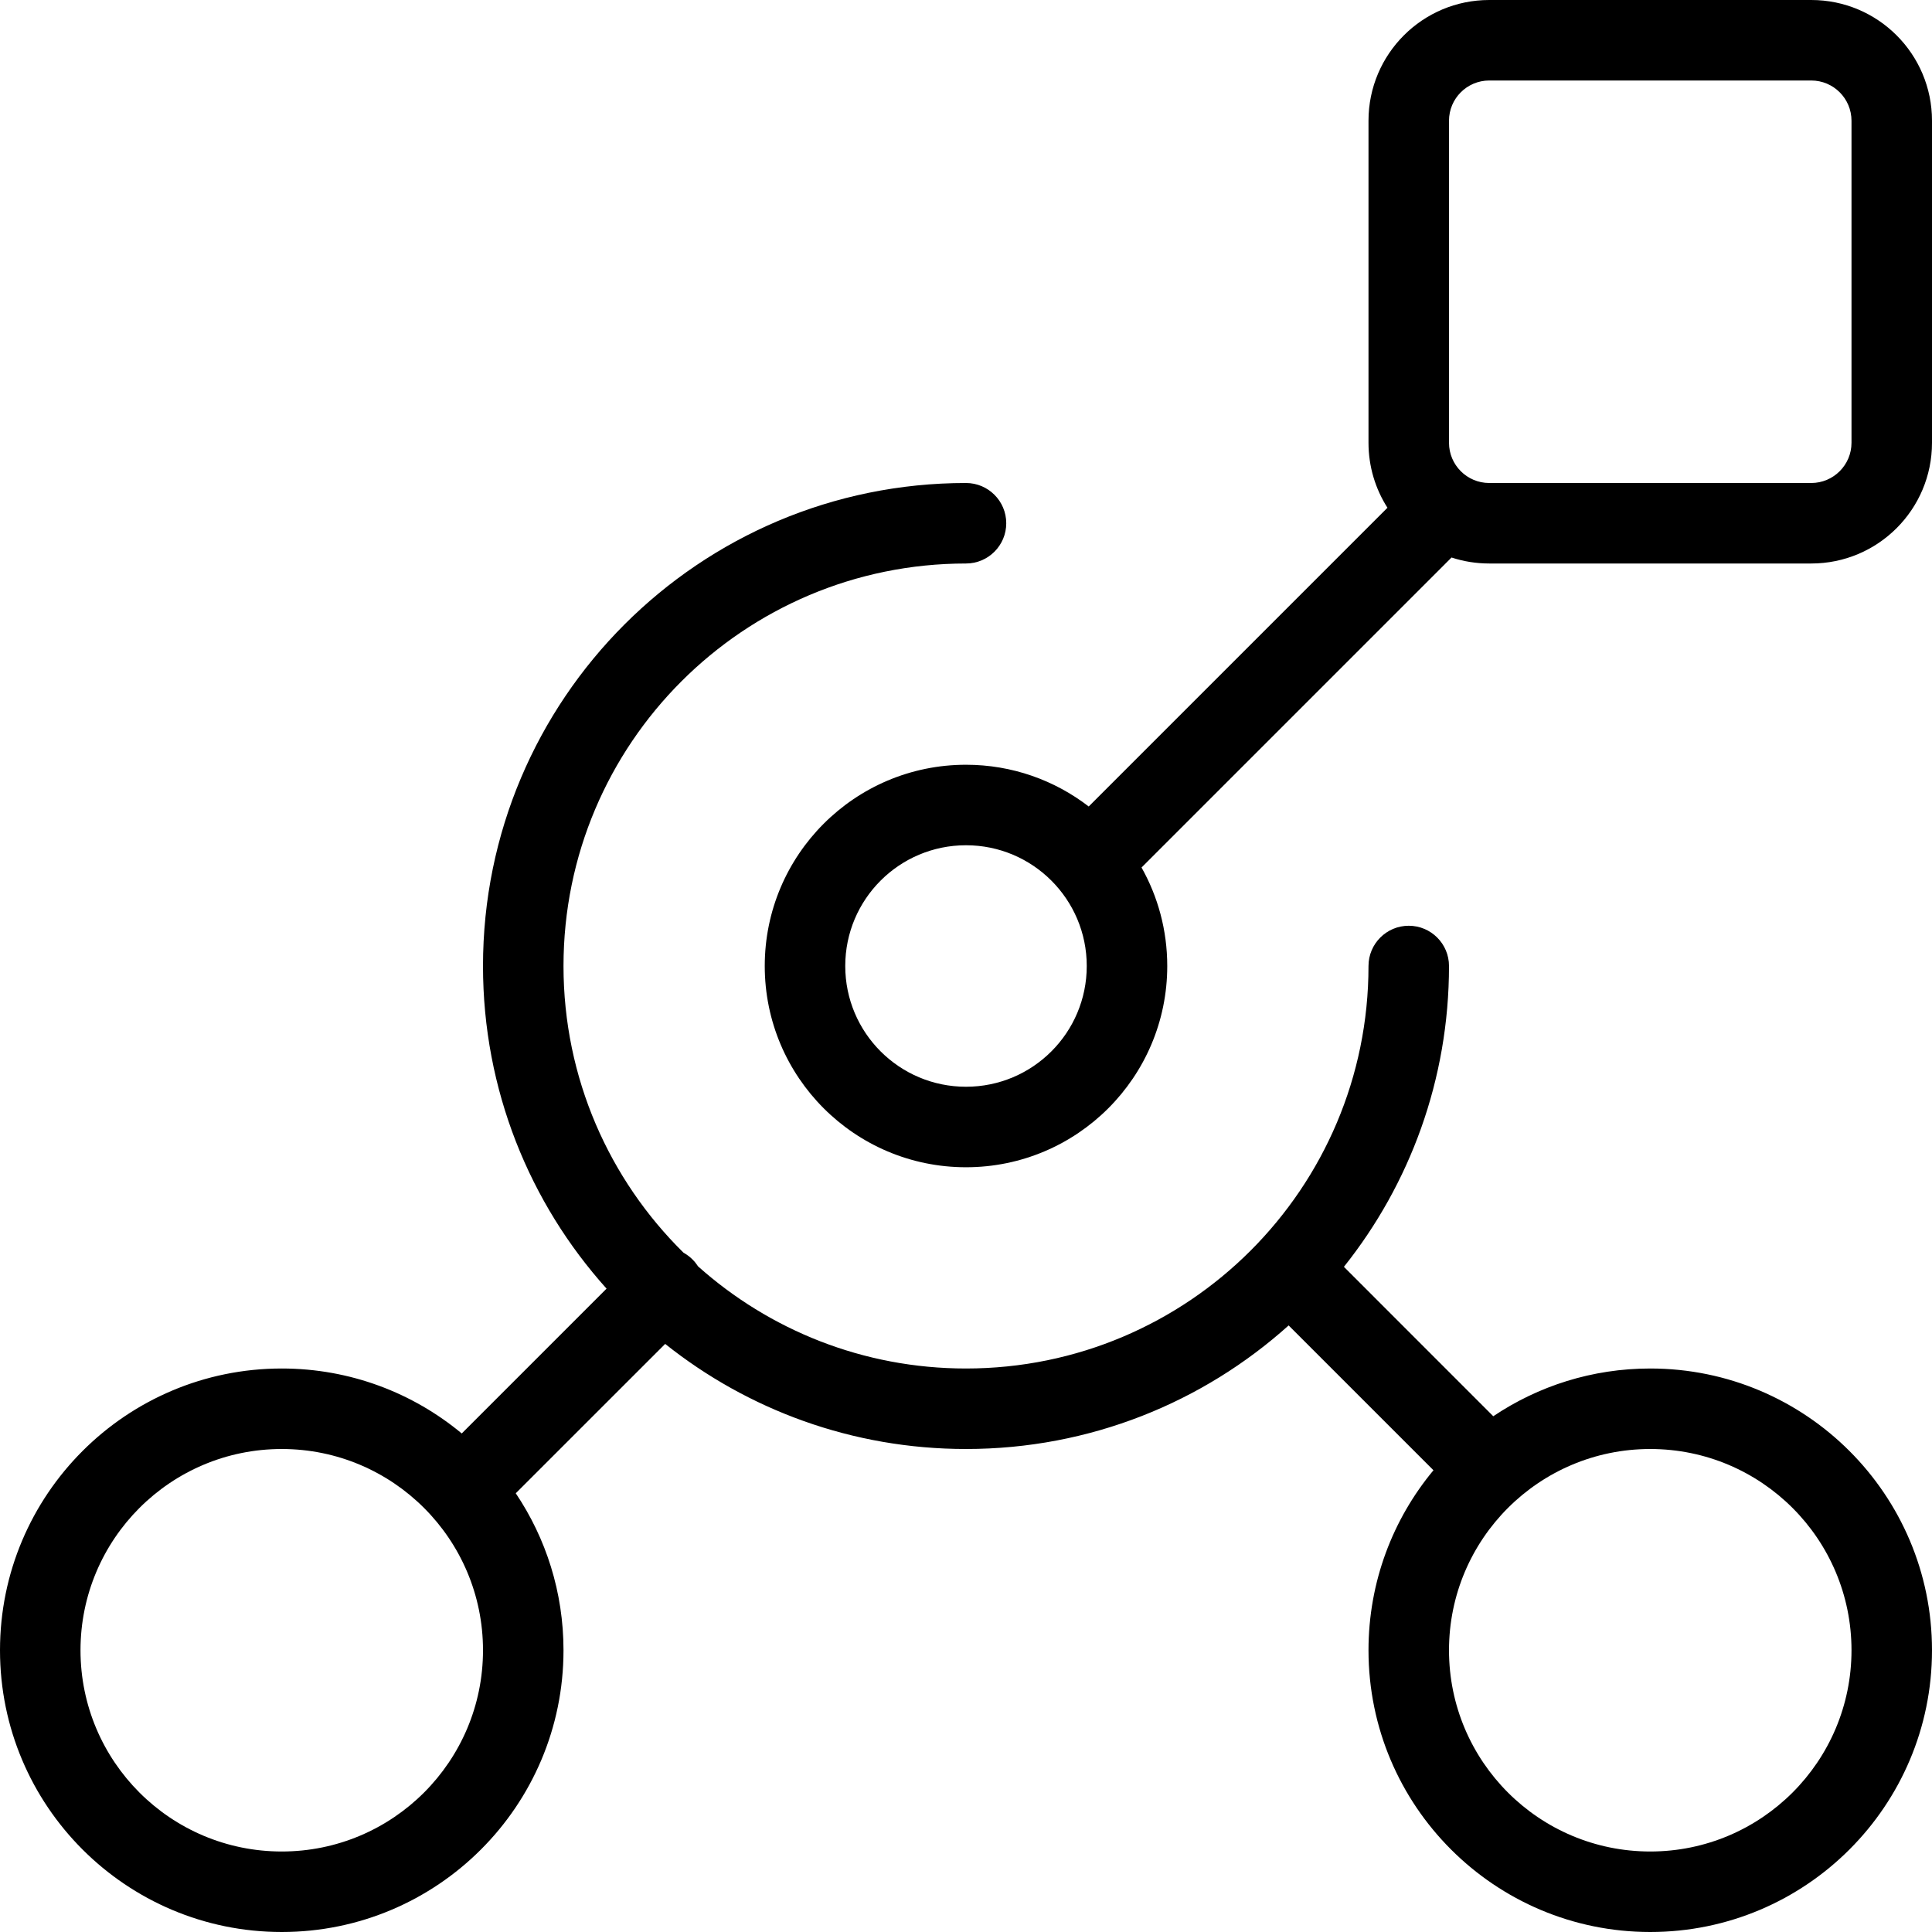 <svg width="48" height="48" viewBox="0 0 48 48" fill="none" xmlns="http://www.w3.org/2000/svg">
<g clip-path="url(#clip0_8173_2798)">
<path fill-rule="evenodd" clip-rule="evenodd" d="M34 3C34 1.343 35.343 0 37 0H45C46.657 0 48 1.343 48 3V11C48 12.657 46.657 14 45 14H37C36.673 14 36.358 13.948 36.063 13.851L28.361 21.553C28.768 22.276 29 23.111 29 24C29 26.761 26.761 29 24 29C21.239 29 19 26.761 19 24C19 21.239 21.239 19 24 19C25.148 19 26.205 19.387 27.049 20.037L34.471 12.615C34.173 12.149 34 11.594 34 11V3ZM37 2C36.448 2 36 2.448 36 3V11C36 11.552 36.448 12 37 12H45C45.552 12 46 11.552 46 11V3C46 2.448 45.552 2 45 2H37ZM24 21C22.343 21 21 22.343 21 24C21 25.657 22.343 27 24 27C25.657 27 27 25.657 27 24C27 22.343 25.657 21 24 21Z" fill="black"/>
<path fill-rule="evenodd" clip-rule="evenodd" d="M14 24C14 18.477 18.477 14 24 14C24.552 14 25 13.552 25 13C25 12.448 24.552 12 24 12C17.373 12 12 17.373 12 24C12 27.081 13.161 29.891 15.07 32.016L11.472 35.614C10.259 34.606 8.7 34 7 34C3.134 34 0 37.134 0 41C0 44.866 3.134 48 7 48C10.866 48 14 44.866 14 41C14 39.556 13.563 38.215 12.814 37.1L16.526 33.389C18.576 35.023 21.174 36 24 36C27.081 36 29.891 34.839 32.016 32.93L35.614 36.528C34.606 37.741 34 39.3 34 41C34 44.866 37.134 48 41 48C44.866 48 48 44.866 48 41C48 37.134 44.866 34 41 34C39.556 34 38.215 34.437 37.1 35.186L33.389 31.474C35.023 29.424 36 26.826 36 24C36 23.448 35.552 23 35 23C34.448 23 34 23.448 34 24C34 29.523 29.523 34 24 34C21.444 34 19.112 33.041 17.344 31.463C17.305 31.403 17.26 31.346 17.207 31.293C17.139 31.224 17.062 31.168 16.982 31.123C15.141 29.31 14 26.788 14 24ZM2 41C2 38.239 4.239 36 7 36C9.761 36 12 38.239 12 41C12 43.761 9.761 46 7 46C4.239 46 2 43.761 2 41ZM36 41C36 38.239 38.239 36 41 36C43.761 36 46 38.239 46 41C46 43.761 43.761 46 41 46C38.239 46 36 43.761 36 41Z" fill="black"/>
</g>
<defs>
<clipPath id="clip0_8173_2798">
<rect width="48" height="48" fill="white"/>
</clipPath>
</defs>
</svg>
